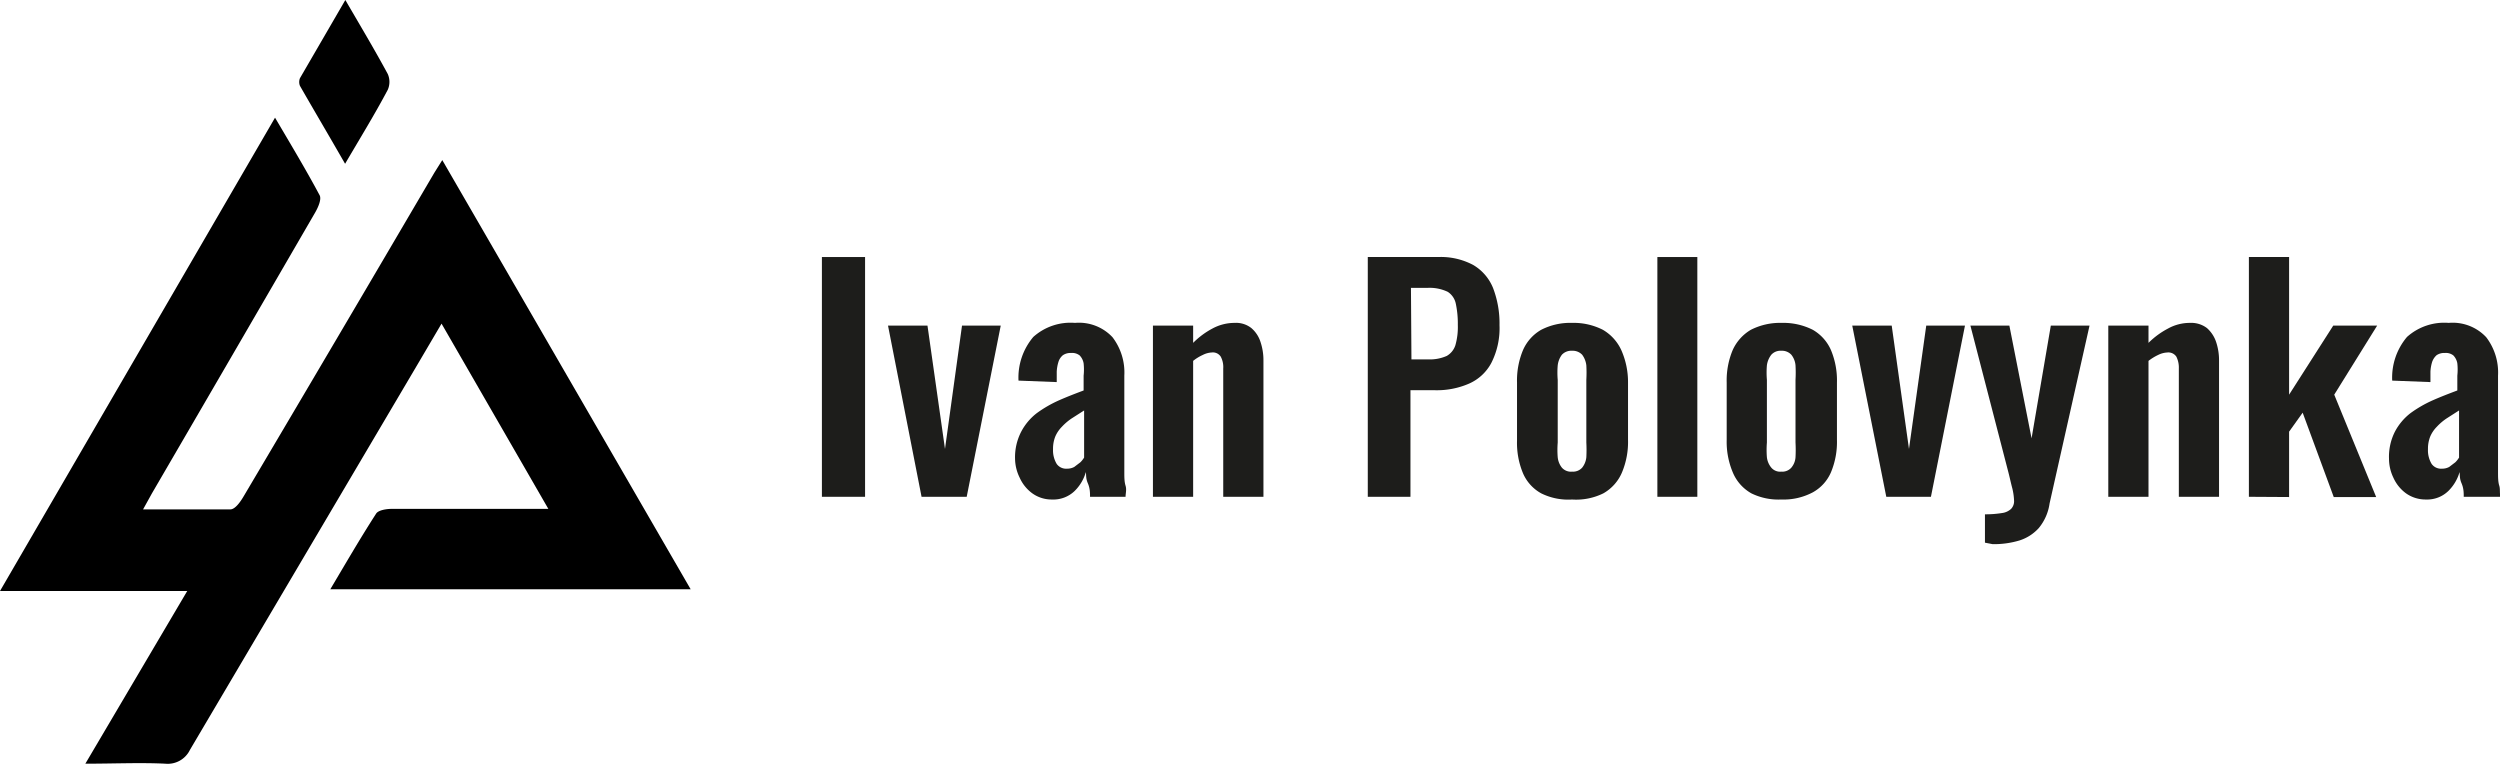 <svg xmlns="http://www.w3.org/2000/svg" viewBox="0 0 101.35 30.96"><defs><style>.cls-1{fill:#1d1d1b;}</style></defs><g id="Слой_2" data-name="Слой 2"><g id="Слой_1-2" data-name="Слой 1"><path d="M13.39,23.89c.63-1.06,1.22-2.08,1.86-3.07.09-.14.42-.19.63-.19h6.35L17.9,13.12l-1,1.7q-4.6,7.79-9.2,15.58a1,1,0,0,1-1,.56c-1-.05-2.09,0-3.24,0l4.13-7H0L11.15,4.77c.64,1.09,1.25,2.1,1.81,3.15.08.16-.06.48-.18.69Q9.48,14.3,6.16,20l-.36.65c1.24,0,2.39,0,3.54,0,.19,0,.4-.3.52-.5Q13.75,13.58,17.61,7l.32-.51L28,23.89Z"/><path d="M14,0c.61,1.05,1.18,2,1.72,3a.79.79,0,0,1,0,.64c-.53,1-1.11,1.94-1.73,3-.63-1.1-1.24-2.13-1.83-3.16a.42.42,0,0,1,0-.31Z"/><path class="cls-1" d="M33.32,20.14V10.42h1.75v9.72Z"/><path class="cls-1" d="M37.36,20.14,36,13.2h1.6l.71,5,.69-5h1.57l-1.38,6.94Z"/><path class="cls-1" d="M42.65,20.25a1.34,1.34,0,0,1-.8-.25,1.58,1.58,0,0,1-.51-.63,1.79,1.79,0,0,1-.19-.78,2.25,2.25,0,0,1,.25-1.09,2.3,2.3,0,0,1,.63-.75,4.92,4.92,0,0,1,.9-.52c.34-.15.68-.28,1-.4v-.6a2.35,2.35,0,0,0,0-.5.61.61,0,0,0-.16-.32.49.49,0,0,0-.35-.1.54.54,0,0,0-.33.09.56.56,0,0,0-.18.27,1.59,1.59,0,0,0-.07.4l0,.42-1.55-.06a2.55,2.55,0,0,1,.6-1.77,2.26,2.26,0,0,1,1.69-.57,1.86,1.86,0,0,1,1.52.58,2.35,2.35,0,0,1,.48,1.56v3.2c0,.26,0,.49,0,.7s0,.4.05.56,0,.32,0,.45H44.19c0-.16,0-.34-.09-.55s-.06-.35-.08-.45a1.75,1.75,0,0,1-.45.76A1.24,1.24,0,0,1,42.65,20.25ZM43.26,19a.59.59,0,0,0,.29-.07l.25-.19a1,1,0,0,0,.15-.19V16.64l-.5.32a2.24,2.24,0,0,0-.4.34,1.28,1.28,0,0,0-.27.4,1.33,1.33,0,0,0-.09.51,1.07,1.07,0,0,0,.15.6A.47.47,0,0,0,43.26,19Z"/><path class="cls-1" d="M46.74,20.14V13.2h1.63v.7a3.22,3.22,0,0,1,.78-.58,1.88,1.88,0,0,1,.9-.23,1,1,0,0,1,.68.21,1.23,1.23,0,0,1,.37.56,2.33,2.33,0,0,1,.12.76v5.52H49.59v-5.2a.9.9,0,0,0-.1-.48.38.38,0,0,0-.37-.17.89.89,0,0,0-.36.1,1.78,1.78,0,0,0-.39.24v5.51Z"/><path class="cls-1" d="M55.45,20.14V10.42H58.3a2.79,2.79,0,0,1,1.42.32,1.91,1.91,0,0,1,.81.94,4,4,0,0,1,.26,1.5,3.1,3.1,0,0,1-.33,1.53,1.88,1.88,0,0,1-.9.84,3.27,3.27,0,0,1-1.38.27h-1v4.32Zm1.77-5.57h.68a1.7,1.7,0,0,0,.75-.14A.77.77,0,0,0,59,14a2.68,2.68,0,0,0,.1-.83,3.89,3.89,0,0,0-.08-.85.75.75,0,0,0-.33-.49,1.7,1.7,0,0,0-.81-.16h-.68Z"/><path class="cls-1" d="M63.73,20.25A2.46,2.46,0,0,1,62.48,20a1.69,1.69,0,0,1-.74-.82,3.19,3.19,0,0,1-.24-1.31V15.51a3.19,3.19,0,0,1,.24-1.31,1.76,1.76,0,0,1,.74-.83,2.57,2.57,0,0,1,1.25-.28,2.6,2.6,0,0,1,1.25.28,1.84,1.84,0,0,1,.75.83A3.19,3.19,0,0,1,66,15.51v2.32a3.19,3.19,0,0,1-.24,1.31A1.76,1.76,0,0,1,65,20,2.49,2.49,0,0,1,63.73,20.25Zm0-1.13a.5.5,0,0,0,.41-.16.81.81,0,0,0,.17-.42,5.6,5.6,0,0,0,0-.6V15.4a5.28,5.28,0,0,0,0-.59.89.89,0,0,0-.17-.43.53.53,0,0,0-.41-.16.52.52,0,0,0-.41.16.89.89,0,0,0-.17.43,3.51,3.51,0,0,0,0,.59v2.54a3.73,3.73,0,0,0,0,.6.81.81,0,0,0,.17.42A.49.49,0,0,0,63.74,19.12Z"/><path class="cls-1" d="M67.19,20.14V10.42h1.62v9.72Z"/><path class="cls-1" d="M72.21,20.25A2.49,2.49,0,0,1,71,20a1.74,1.74,0,0,1-.74-.82A3.19,3.19,0,0,1,70,17.83V15.51a3.19,3.19,0,0,1,.24-1.31,1.82,1.82,0,0,1,.74-.83,2.6,2.6,0,0,1,1.25-.28,2.64,2.64,0,0,1,1.26.28,1.76,1.76,0,0,1,.74.83,3.19,3.19,0,0,1,.24,1.31v2.32a3.19,3.19,0,0,1-.24,1.31,1.69,1.69,0,0,1-.74.82A2.53,2.53,0,0,1,72.21,20.25Zm0-1.13a.49.49,0,0,0,.41-.16.73.73,0,0,0,.17-.42,5.49,5.49,0,0,0,0-.6V15.4a5.14,5.14,0,0,0,0-.59.8.8,0,0,0-.17-.43.52.52,0,0,0-.41-.16.5.5,0,0,0-.4.16.89.89,0,0,0-.18.43,3.57,3.57,0,0,0,0,.59v2.54a3.78,3.78,0,0,0,0,.6.81.81,0,0,0,.18.42A.47.47,0,0,0,72.22,19.12Z"/><path class="cls-1" d="M76.47,20.14,75.09,13.2h1.6l.7,5,.7-5h1.57l-1.38,6.94Z"/><path class="cls-1" d="M80.47,22V20.85a4.12,4.12,0,0,0,.68-.05.67.67,0,0,0,.38-.17.45.45,0,0,0,.12-.34,2.52,2.52,0,0,0-.07-.49c-.06-.22-.11-.47-.18-.73L79.88,13.2h1.58l.9,4.57.78-4.57h1.57l-1.62,7.21a2,2,0,0,1-.44,1,1.78,1.78,0,0,1-.78.5,3.59,3.59,0,0,1-1.09.15Z"/><path class="cls-1" d="M85.47,20.14V13.2H87.1v.7a3.27,3.27,0,0,1,.79-.58,1.82,1.82,0,0,1,.89-.23,1.05,1.05,0,0,1,.69.21,1.31,1.31,0,0,1,.37.56,2.33,2.33,0,0,1,.12.76v5.52H88.33v-5.2a1,1,0,0,0-.1-.48.39.39,0,0,0-.37-.17.93.93,0,0,0-.37.1,2.06,2.06,0,0,0-.39.24v5.51Z"/><path class="cls-1" d="M91.17,20.14V10.42H92.8V16l1.79-2.8h1.78L94.63,16l1.7,4.15H94.61l-1.26-3.42-.55.77v2.65Z"/><path class="cls-1" d="M98.35,20.25a1.37,1.37,0,0,1-.81-.25,1.58,1.58,0,0,1-.51-.63,1.78,1.78,0,0,1-.18-.78,2.25,2.25,0,0,1,.24-1.09,2.3,2.3,0,0,1,.63-.75,4.92,4.92,0,0,1,.9-.52c.34-.15.68-.28,1-.4v-.6a2.35,2.35,0,0,0,0-.5.61.61,0,0,0-.16-.32.49.49,0,0,0-.35-.1.54.54,0,0,0-.33.09.64.64,0,0,0-.18.27,1.59,1.59,0,0,0-.07.4l0,.42-1.55-.06a2.55,2.55,0,0,1,.6-1.77,2.26,2.26,0,0,1,1.69-.57,1.86,1.86,0,0,1,1.52.58,2.35,2.35,0,0,1,.48,1.56v3.2c0,.26,0,.49,0,.7s0,.4.05.56,0,.32.06.45H99.88c0-.16,0-.34-.09-.55s-.06-.35-.08-.45a1.75,1.75,0,0,1-.45.76A1.23,1.23,0,0,1,98.35,20.25ZM99,19a.59.59,0,0,0,.29-.07l.25-.19a1,1,0,0,0,.15-.19V16.64l-.5.32a2.24,2.24,0,0,0-.4.34,1.28,1.28,0,0,0-.27.4,1.33,1.33,0,0,0-.09.51,1.07,1.07,0,0,0,.15.6A.47.47,0,0,0,99,19Z"/></g></g></svg>